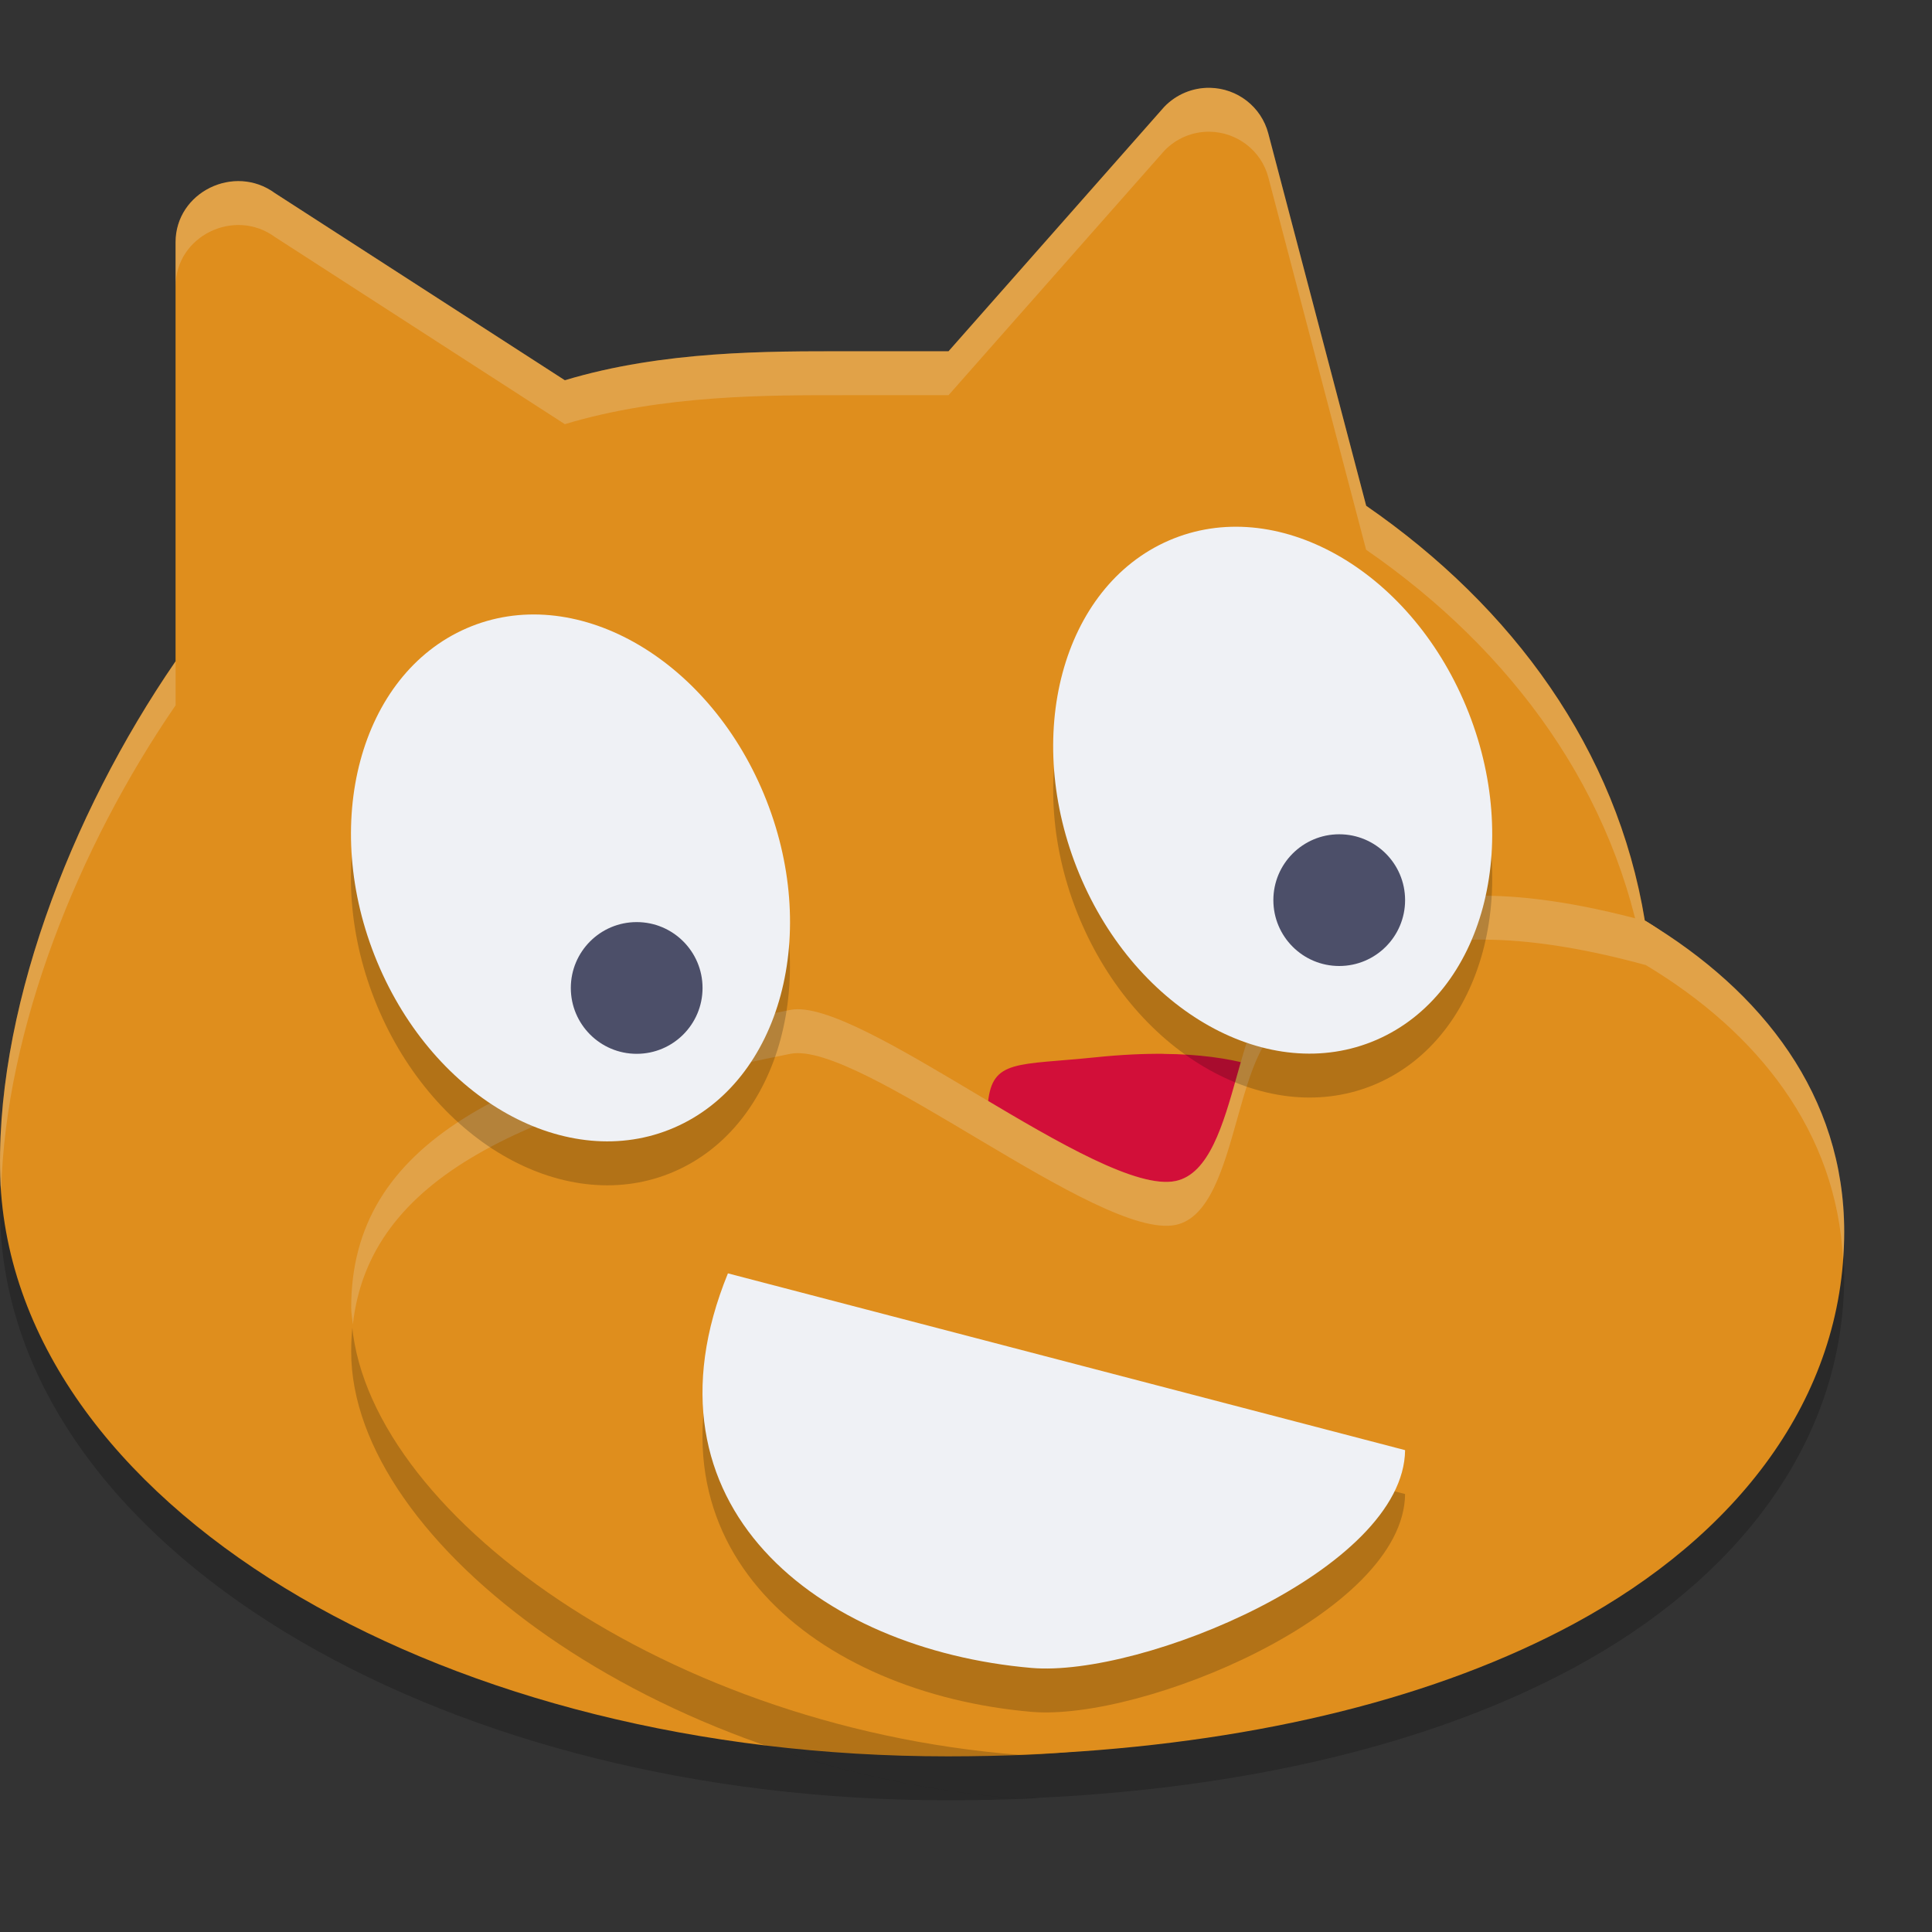 <svg xmlns="http://www.w3.org/2000/svg" width="22" height="22" version="1">
 <rect width="100%" height="100%" fill="#333333" stroke="none"/>
 <path style="opacity:0.2" d="m 13.776,1.5 c -0.195,-0.003 -0.383,0.076 -0.518,0.217 L 10.801,4.5 H 9.628 c -0.871,0 -2.073,-0.008 -3.196,0.33 L 3.13,2.6 C 2.668,2.261 1.999,2.588 1.999,3.158 V 8.03 c -1.208,1.757 -2.078,4.038 -1.993,5.954 -1.6e-5,0.003 -1.6e-5,0.005 0,0.008 0.108,1.919 1.465,3.561 3.414,4.696 C 5.369,19.824 7.956,20.5 10.793,20.5 c 0.317,0 0.629,-0.006 0.937,-0.02 0.043,-0.002 0.08,-0.009 0.123,-0.012 -0.078,0.004 -0.158,0.009 -0.233,0.012 -0.006,2.5e-4 -0.012,7.5e-4 -0.018,0.001 -10e-4,-7.6e-5 -0.002,7.7e-5 -0.003,0 -4.164,-0.327 -7.6,-2.905 -7.6,-5.091 -5e-7,-1.88 1.763,-2.743 5,-3.391 0.787,-0.157 3.519,2.132 4.389,1.948 0.761,-0.161 0.641,-2.245 1.354,-2.311 0.974,-0.089 0.268,-0.821 1.18,-0.818 0.318,-0.091 0.679,-0.128 1.069,-0.118 0.535,0.013 1.13,0.119 1.75,0.289 -0.004,-0.003 -0.007,-0.005 -0.012,-0.008 C 18.412,9.037 17.228,7.413 15.557,6.259 L 14.442,2.02 C 14.363,1.717 14.09,1.505 13.776,1.5 Z"/>
 <path style="fill:#df8e1d" d="m 13.776,1 c -0.195,-0.003 -0.383,0.076 -0.518,0.216 L 10.801,4 H 9.629 c -0.871,0 -2.073,-0.009 -3.197,0.33 L 3.13,2.199 C 2.668,1.861 1.999,2.188 1.999,2.759 V 7.53 c -1.208,1.757 -2.079,4.038 -1.993,5.954 -1.6e-5,0.003 -1.6e-5,0.005 0,0.008 0.108,1.919 1.466,3.561 3.415,4.697 1.949,1.135 4.536,1.811 7.373,1.811 0.317,0 0.629,-0.007 0.937,-0.02 2.426,-0.103 3.778,-1.179 5.412,-2.061 1.841,-0.994 2.364,-2.022 2.364,-3.927 0,-1.554 0.56,-2.711 -0.777,-3.511 C 18.412,8.537 17.228,6.913 15.557,5.759 L 14.442,1.52 C 14.363,1.218 14.091,1.005 13.776,1 Z"/>
 <path style="opacity:0.2;fill:#eff1f5" d="M 13.775,1 C 13.58,0.997 13.392,1.076 13.258,1.217 L 10.801,4 H 9.629 C 8.758,4 7.555,3.992 6.432,4.33 L 3.131,2.199 C 2.669,1.861 2,2.188 2,2.758 v 0.5 C 2,2.688 2.669,2.361 3.131,2.699 L 6.432,4.83 C 7.555,4.492 8.758,4.5 9.629,4.5 h 1.172 L 13.258,1.717 C 13.392,1.576 13.58,1.497 13.775,1.5 c 0.314,0.005 0.589,0.217 0.668,0.52 l 1.113,4.24 c 1.671,1.154 2.854,2.778 3.172,4.723 0.615,0.368 0.822,0.815 0.873,1.338 0.031,-0.74 -0.075,-1.361 -0.873,-1.838 C 18.411,8.537 17.227,6.914 15.557,5.76 L 14.443,1.52 C 14.364,1.217 14.09,1.005 13.775,1 Z M 2,7.531 c -1.208,1.757 -2.079,4.037 -1.994,5.953 -1.6e-5,0.003 -1.6e-5,0.005 0,0.008 9.723e-4,0.017 0.007,0.034 0.008,0.051 C 0.064,11.725 0.883,9.656 2,8.031 Z"/>
 <path style="fill:#d20f39" d="m 13.253,12 c -0.233,-0.002 -0.49,0.01 -0.771,0.039 -0.906,0.093 -1.182,0.021 -1.232,0.519 0.831,0.474 1.728,1.027 2.221,0.931 0.447,-0.088 0.592,-0.787 0.779,-1.364 -0.271,-0.075 -0.6,-0.121 -0.997,-0.124 z"/>
 <path style="opacity:0.2" d="m 16.991,10.701 c -0.391,-0.01 -0.751,0.027 -1.069,0.118 -0.911,-0.003 -0.205,0.729 -1.18,0.818 -0.712,0.065 -0.593,2.15 -1.354,2.311 -0.87,0.184 -3.602,-2.106 -4.389,-1.948 -3.237,0.647 -5,1.51 -5,3.391 0,2.185 3.436,4.764 7.6,5.091 10e-4,7.6e-5 0.002,-7.7e-5 0.003,0 0.006,-2.13e-4 0.012,-7.5e-4 0.018,-0.001 0.151,-0.005 0.312,-0.016 0.468,-0.023 2.276,-0.136 4.285,-0.631 5.837,-1.469 1.841,-0.994 3.075,-2.555 3.075,-4.46 0,-1.549 -0.928,-2.738 -2.259,-3.538 -0.62,-0.17 -1.215,-0.276 -1.75,-0.289 z"/>
 <path style="fill:#df8e1d" d="m 16.991,10.201 c -0.391,-0.01 -0.751,0.027 -1.069,0.118 -0.911,-0.003 -0.205,0.729 -1.18,0.818 -0.712,0.065 -0.593,2.15 -1.354,2.311 -0.87,0.184 -3.602,-2.106 -4.389,-1.948 -3.237,0.647 -5,1.51 -5,3.391 0,2.185 3.436,4.764 7.6,5.091 10e-4,7.6e-5 0.002,-7.7e-5 0.003,0 0.006,-2.13e-4 0.012,-7.5e-4 0.018,-0.001 0.151,-0.005 0.312,-0.016 0.468,-0.023 2.276,-0.136 4.285,-0.631 5.837,-1.469 C 19.765,17.495 21,15.933 21,14.028 21,12.479 20.072,11.29 18.741,10.49 18.121,10.32 17.526,10.214 16.991,10.201 Z"/>
 <path style="opacity:0.2;fill:#eff1f5" d="m 16.991,10.201 c -0.391,-0.01 -0.751,0.027 -1.069,0.118 -0.911,-0.003 -0.205,0.729 -1.18,0.818 -0.712,0.065 -0.593,2.15 -1.354,2.311 -0.87,0.184 -3.602,-2.106 -4.389,-1.948 -3.237,0.647 -5,1.51 -5,3.391 0,0.063 0.013,0.128 0.019,0.191 0.187,-1.668 1.928,-2.471 4.982,-3.082 0.787,-0.157 3.519,2.132 4.389,1.948 0.761,-0.161 0.641,-2.245 1.354,-2.311 0.974,-0.089 0.268,-0.821 1.18,-0.818 0.318,-0.091 0.679,-0.128 1.069,-0.118 0.535,0.013 1.13,0.119 1.75,0.289 1.278,0.768 2.175,1.899 2.245,3.359 0.008,-0.106 0.014,-0.213 0.014,-0.321 0,-1.549 -0.928,-2.738 -2.259,-3.538 -0.62,-0.17 -1.215,-0.276 -1.75,-0.289 z"/>
 <path style="opacity:0.2" d="m 16,17.013 c -0.015,1.359 -3,2.589 -4.255,2.48 C 9.323,19.283 7.209,17.644 8.289,15 Z"/>
 <path style="fill:#eff1f5" d="m 16,16.513 c -0.015,1.359 -3,2.589 -4.255,2.48 C 9.323,18.783 7.209,17.144 8.289,14.5 Z"/>
 <ellipse style="opacity:0.2" cx="1.966" cy="12.221" rx="2.401" ry="3.08" transform="matrix(0.917,-0.398,0.384,0.923,0,0)"/>
 <ellipse style="fill:#eff1f5" cx="2.159" cy="11.762" rx="2.401" ry="3.08" transform="matrix(0.917,-0.398,0.384,0.923,0,0)"/>
 <ellipse style="opacity:0.2" cx="9.737" cy="14.489" rx="2.401" ry="3.08" transform="matrix(0.917,-0.398,0.384,0.923,0,0)"/>
 <ellipse style="fill:#4c4f69" cx="7.25" cy="11.25" rx=".75" ry=".75"/>
 <ellipse style="fill:#eff1f5" cx="9.929" cy="14.03" rx="2.401" ry="3.08" transform="matrix(0.917,-0.398,0.384,0.923,0,0)"/>
 <ellipse style="fill:#4c4f69" cx="15.25" cy="10.25" rx=".75" ry=".75"/>
</svg>
